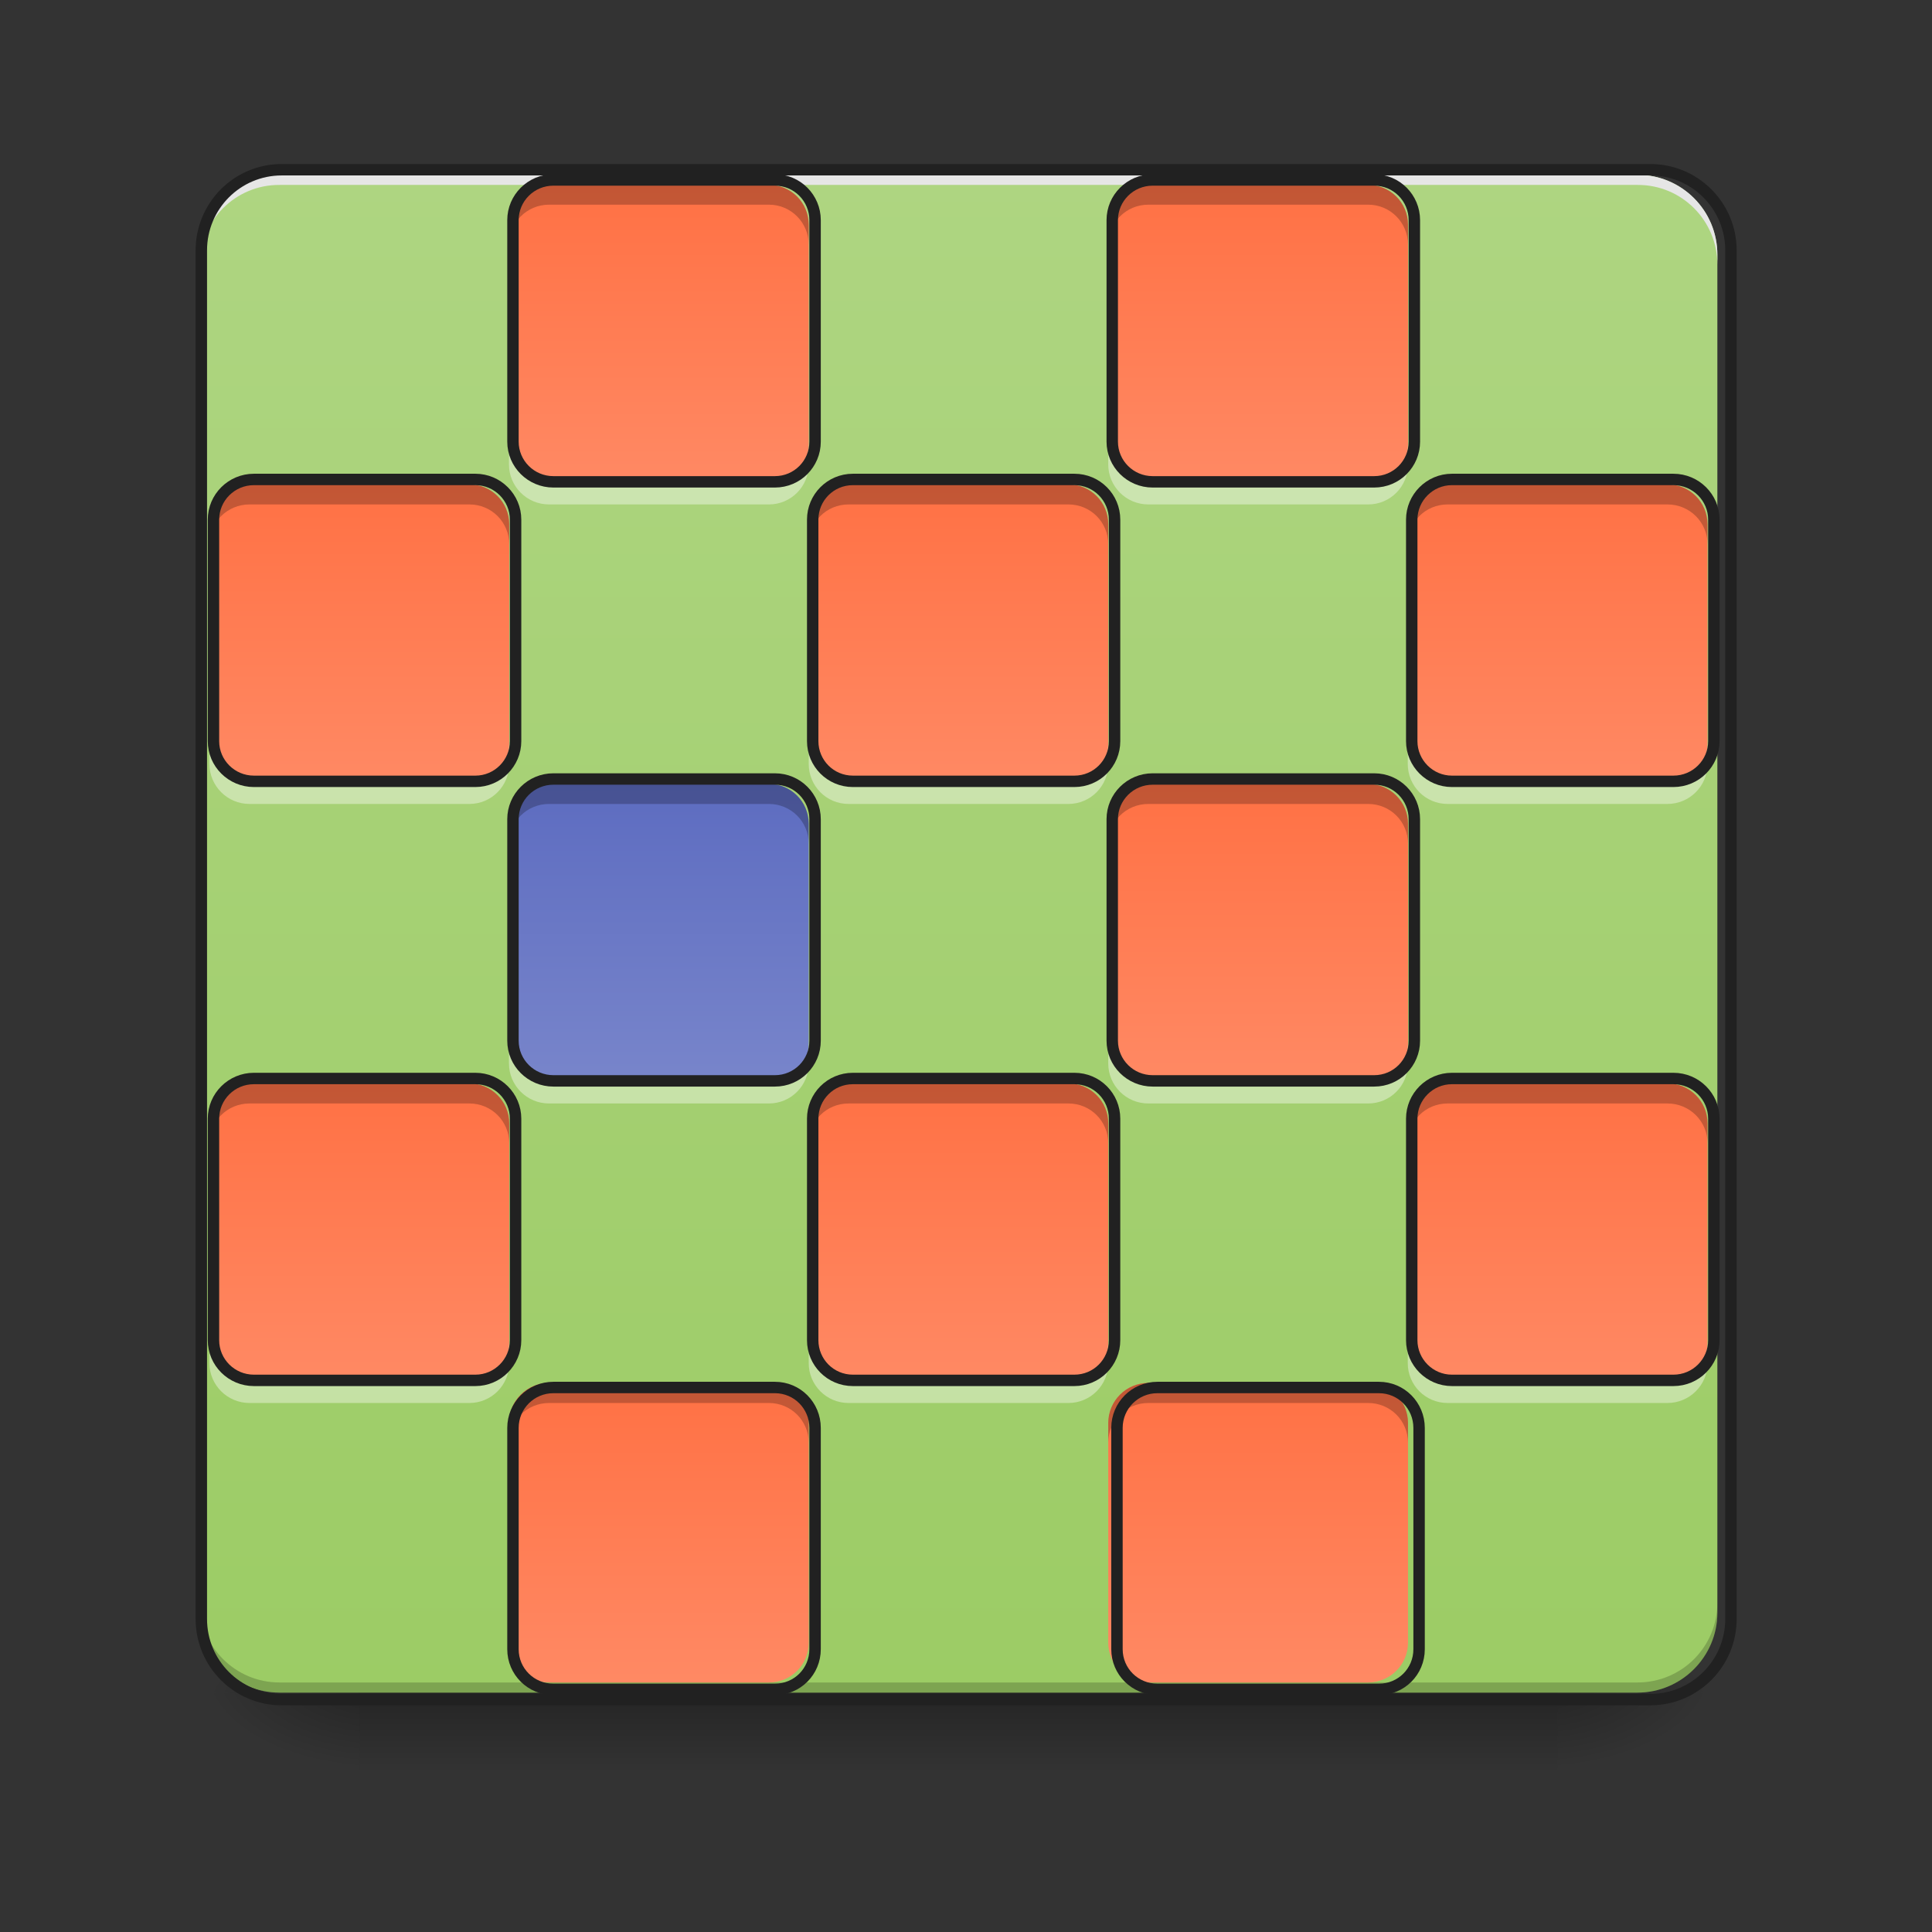 <svg height="32" viewBox="0 0 32 32" width="32" xmlns="http://www.w3.org/2000/svg" xmlns:xlink="http://www.w3.org/1999/xlink"><rect x="0" y="0" width="32" height="32" fill="#333333" stroke="none"/><linearGradient id="a" gradientUnits="userSpaceOnUse" x1="15.877" x2="15.877" y1="28.034" y2="29.357"><stop offset="0" stop-opacity=".275"/><stop offset="1" stop-opacity="0"/></linearGradient><linearGradient id="b"><stop offset="0" stop-opacity=".314"/><stop offset=".222" stop-opacity=".275"/><stop offset="1" stop-opacity="0"/></linearGradient><radialGradient id="c" cx="450.909" cy="189.579" gradientTransform="matrix(0 -.078 -.141 -0 52.131 63.595)" gradientUnits="userSpaceOnUse" r="21.167" xlink:href="#b"/><radialGradient id="d" cx="450.909" cy="189.579" gradientTransform="matrix(-0 .078 .141 0 -20.378 -7.527)" gradientUnits="userSpaceOnUse" r="21.167" xlink:href="#b"/><radialGradient id="e" cx="450.909" cy="189.579" gradientTransform="matrix(-0 -.078 .141 -0 -20.378 63.595)" gradientUnits="userSpaceOnUse" r="21.167" xlink:href="#b"/><radialGradient id="f" cx="450.909" cy="189.579" gradientTransform="matrix(0 .078 -.141 0 52.131 -7.527)" gradientUnits="userSpaceOnUse" r="21.167" xlink:href="#b"/><linearGradient id="g" gradientUnits="userSpaceOnUse" x1="15.877" x2="15.877" y1="28.034" y2="2.896"><stop offset="0" stop-color="#9ccc65"/><stop offset="1" stop-color="#aed581"/></linearGradient><linearGradient id="h"><stop offset="0" stop-color="#ff8a65"/><stop offset="1" stop-color="#ff7043"/></linearGradient><linearGradient id="i" gradientUnits="userSpaceOnUse" x1="11.246" x2="11.246" xlink:href="#h" y1="8.188" y2="2.896"/><linearGradient id="j" gradientUnits="userSpaceOnUse" x1="21.169" x2="21.169" xlink:href="#h" y1="8.188" y2="2.896"/><linearGradient id="k" gradientUnits="userSpaceOnUse" x1="6.284" x2="6.284" xlink:href="#h" y1="13.15" y2="7.858"/><linearGradient id="l" gradientUnits="userSpaceOnUse" x1="16.207" x2="16.207" xlink:href="#h" y1="13.15" y2="7.858"/><linearGradient id="m" gradientUnits="userSpaceOnUse" x1="26.133" x2="26.133" xlink:href="#h" y1="13.15" y2="7.858"/><linearGradient id="n" gradientUnits="userSpaceOnUse" x1="11.246" x2="11.246" y1="18.111" y2="12.819"><stop offset="0" stop-color="#7986cb"/><stop offset="1" stop-color="#5c6bc0"/></linearGradient><linearGradient id="o" gradientUnits="userSpaceOnUse" x1="21.169" x2="21.169" xlink:href="#h" y1="18.111" y2="12.819"/><linearGradient id="p" gradientUnits="userSpaceOnUse" x1="6.284" x2="6.284" xlink:href="#h" y1="23.073" y2="17.78"/><linearGradient id="q" gradientUnits="userSpaceOnUse" x1="16.207" x2="16.207" xlink:href="#h" y1="23.073" y2="17.78"/><linearGradient id="r" gradientUnits="userSpaceOnUse" x1="26.133" x2="26.133" xlink:href="#h" y1="23.073" y2="17.78"/><linearGradient id="s" gradientUnits="userSpaceOnUse" x1="11.246" x2="11.246" xlink:href="#h" y1="28.034" y2="22.742"/><linearGradient id="t" gradientUnits="userSpaceOnUse" x1="21.169" x2="21.169" xlink:href="#h" y1="28.034" y2="22.742"/><path d="m5.953 27.938h19.848v1.469h-19.848zm0 0" fill="url(#a)"/><path d="m25.801 28.035h2.645v-1.324h-2.645zm0 0" fill="url(#c)"/><path d="m5.953 28.035h-2.645v1.32h2.645zm0 0" fill="url(#d)"/><path d="m5.953 28.035h-2.645v-1.324h2.645zm0 0" fill="url(#e)"/><path d="m25.801 28.035h2.645v1.32h-2.645zm0 0" fill="url(#f)"/><path d="m4.629 2.895h22.492c.73 0 1.324.594 1.324 1.324v22.492c0 .73-.594 1.324-1.324 1.324h-22.492c-.73 0-1.32-.594-1.32-1.324v-22.492c0-.73.59-1.324 1.32-1.324zm0 0" fill="url(#g)"/><path d="m4.629 2.895c-.73 0-1.32.59-1.32 1.324v.164c0-.73.59-1.324 1.32-1.32h22.492c.734-.004 1.324.59 1.324 1.32v-.164c0-.734-.59-1.324-1.324-1.324zm0 0" fill="#e6e6e6"/><path d="m4.629 28.035c-.73 0-1.32-.59-1.32-1.324v-.164c0 .73.59 1.32 1.32 1.32h22.492c.734 0 1.324-.59 1.324-1.32v.164c0 .734-.59 1.324-1.324 1.324zm0 0" fill-opacity=".196"/><path d="m74.055-168.692h359.841c11.686 0 21.185 9.499 21.185 21.185v359.841c0 11.686-9.499 21.185-21.185 21.185h-359.841c-11.686 0-21.123-9.499-21.123-21.185v-359.841c0-11.686 9.437-21.185 21.123-21.185zm0 0" fill="none" stroke="#212121" stroke-linecap="round" stroke-width="3" transform="matrix(.063 0 0 .063 0 13.439)"/><path d="m9.094 3.062h3.641c.367 0 .66.297.66.66v3.641c0 .363-.293.66-.66.66h-3.641c-.367 0-.664-.297-.664-.66v-3.641c0-.363.297-.66.664-.66zm0 0" fill="url(#i)"/><path d="m19.016 3.062h3.641c.367 0 .664.297.664.66v3.641c0 .363-.297.66-.664.66h-3.641c-.363 0-.66-.297-.66-.66v-3.641c0-.363.297-.66.66-.66zm0 0" fill="url(#j)"/><path d="m4.133 8.023h3.641c.363 0 .66.297.66.66v3.641c0 .363-.297.66-.66.66h-3.641c-.367 0-.664-.297-.664-.66v-3.641c0-.363.297-.66.664-.66zm0 0" fill="url(#k)"/><path d="m14.055 8.023h3.641c.367 0 .66.297.66.66v3.641c0 .363-.293.66-.66.66h-3.641c-.367 0-.66-.297-.66-.66v-3.641c0-.363.293-.66.66-.66zm0 0" fill="url(#l)"/><path d="m23.98 8.023h3.641c.367 0 .66.297.66.66v3.641c0 .363-.293.66-.66.66h-3.641c-.367 0-.66-.297-.66-.66v-3.641c0-.363.293-.66.66-.66zm0 0" fill="url(#m)"/><path d="m9.094 3.062c-.367 0-.664.293-.664.66v.332c0-.367.297-.664.664-.664h3.641c.367 0 .66.297.66.664v-.332c0-.367-.293-.66-.66-.66zm0 0" fill-opacity=".235"/><path d="m9.094 8.355c-.367 0-.664-.297-.664-.664v-.328c0 .363.297.66.664.66h3.641c.367 0 .66-.297.66-.66v.328c0 .367-.293.664-.66.664zm0 0" fill="#fff" fill-opacity=".392"/><path d="m145.486-166.005h58.244c5.874 0 10.561 4.75 10.561 10.561v58.244c0 5.812-4.687 10.561-10.561 10.561h-58.244c-5.874 0-10.624-4.75-10.624-10.561v-58.244c0-5.812 4.75-10.561 10.624-10.561zm0 0" fill="none" stroke="#212121" stroke-linecap="round" stroke-linejoin="round" stroke-width="3" transform="matrix(.063 0 0 .063 0 13.439)"/><path d="m19.02 3.062c-.367 0-.664.293-.664.66v.332c0-.367.297-.664.664-.664h3.641c.367 0 .66.297.66.664v-.332c0-.367-.293-.66-.66-.66zm0 0" fill-opacity=".235"/><path d="m19.02 8.355c-.367 0-.664-.297-.664-.664v-.328c0 .363.297.66.664.66h3.641c.367 0 .66-.297.66-.66v.328c0 .367-.293.664-.66.664zm0 0" fill="#fff" fill-opacity=".392"/><path d="m145.486-166.005h58.244c5.874 0 10.561 4.75 10.561 10.561v58.244c0 5.812-4.687 10.561-10.561 10.561h-58.244c-5.874 0-10.624-4.75-10.624-10.561v-58.244c0-5.812 4.75-10.561 10.624-10.561zm0 0" fill="none" stroke="#212121" stroke-linecap="round" stroke-linejoin="round" stroke-width="3" transform="matrix(.063 0 0 .063 9.926 13.439)"/><path d="m23.977 8.023c-.367 0-.66.293-.66.66v.332c0-.367.293-.66.66-.66h3.641c.367 0 .664.293.664.66v-.332c0-.367-.297-.66-.664-.66zm0 0" fill-opacity=".235"/><path d="m23.977 13.316c-.367 0-.66-.297-.66-.664v-.328c0 .363.293.66.66.66h3.641c.367 0 .664-.297.664-.66v.328c0 .367-.297.664-.664.664zm0 0" fill="#fff" fill-opacity=".392"/><path d="m145.463-166.012h58.244c5.874 0 10.624 4.75 10.624 10.561v58.244c0 5.812-4.75 10.561-10.624 10.561h-58.244c-5.812 0-10.561-4.75-10.561-10.561v-58.244c0-5.812 4.75-10.561 10.561-10.561zm0 0" fill="none" stroke="#212121" stroke-linecap="round" stroke-linejoin="round" stroke-width="3" transform="matrix(.063 0 0 .063 14.884 18.4)"/><path d="m14.055 8.023c-.367 0-.66.293-.66.66v.332c0-.367.293-.66.66-.66h3.641c.367 0 .66.293.66.66v-.332c0-.367-.293-.66-.66-.66zm0 0" fill-opacity=".235"/><path d="m14.055 13.316c-.367 0-.66-.297-.66-.664v-.328c0 .363.293.66.66.66h3.641c.367 0 .66-.297.66-.66v.328c0 .367-.293.664-.66.664zm0 0" fill="#fff" fill-opacity=".392"/><path d="m145.479-166.012h58.244c5.874 0 10.561 4.75 10.561 10.561v58.244c0 5.812-4.687 10.561-10.561 10.561h-58.244c-5.874 0-10.561-4.75-10.561-10.561v-58.244c0-5.812 4.687-10.561 10.561-10.561zm0 0" fill="none" stroke="#212121" stroke-linecap="round" stroke-linejoin="round" stroke-width="3" transform="matrix(.063 0 0 .063 4.961 18.4)"/><path d="m4.133 8.023c-.367 0-.664.293-.664.66v.332c0-.367.297-.66.664-.66h3.641c.367 0 .66.293.66.66v-.332c0-.367-.293-.66-.66-.66zm0 0" fill-opacity=".235"/><path d="m4.133 13.316c-.367 0-.664-.297-.664-.664v-.328c0 .363.297.66.664.66h3.641c.367 0 .66-.297.66-.66v.328c0 .367-.293.664-.66.664zm0 0" fill="#fff" fill-opacity=".392"/><path d="m145.494-166.012h58.244c5.812 0 10.561 4.75 10.561 10.561v58.244c0 5.812-4.75 10.561-10.561 10.561h-58.244c-5.874 0-10.624-4.75-10.624-10.561v-58.244c0-5.812 4.75-10.561 10.624-10.561zm0 0" fill="none" stroke="#212121" stroke-linecap="round" stroke-linejoin="round" stroke-width="3" transform="matrix(.063 0 0 .063 -4.961 18.4)"/><path d="m9.094 12.984h3.641c.367 0 .66.297.66.66v3.641c0 .363-.293.66-.66.66h-3.641c-.367 0-.664-.297-.664-.66v-3.641c0-.363.297-.66.664-.66zm0 0" fill="url(#n)"/><path d="m19.016 12.984h3.641c.367 0 .664.297.664.66v3.641c0 .363-.297.66-.664.66h-3.641c-.363 0-.66-.297-.66-.66v-3.641c0-.363.297-.66.66-.66zm0 0" fill="url(#o)"/><path d="m4.133 17.945h3.641c.363 0 .66.297.66.66v3.641c0 .363-.297.66-.66.66h-3.641c-.367 0-.664-.297-.664-.66v-3.641c0-.363.297-.66.664-.66zm0 0" fill="url(#p)"/><path d="m14.055 17.945h3.641c.367 0 .66.297.66.66v3.641c0 .363-.293.66-.66.66h-3.641c-.367 0-.66-.297-.66-.66v-3.641c0-.363.293-.66.66-.66zm0 0" fill="url(#q)"/><path d="m23.98 17.945h3.641c.367 0 .66.297.66.66v3.641c0 .363-.293.66-.66.66h-3.641c-.367 0-.66-.297-.66-.66v-3.641c0-.363.293-.66.66-.66zm0 0" fill="url(#r)"/><path d="m9.094 22.906h3.641c.367 0 .66.297.66.664v3.637c0 .367-.293.66-.66.66h-3.641c-.367 0-.664-.293-.664-.66v-3.637c0-.367.297-.664.664-.664zm0 0" fill="url(#s)"/><path d="m19.016 22.906h3.641c.367 0 .664.297.664.664v3.637c0 .367-.297.66-.664.66h-3.641c-.363 0-.66-.293-.66-.66v-3.637c0-.367.297-.664.66-.664zm0 0" fill="url(#t)"/><path d="m9.094 12.984c-.367 0-.664.297-.664.66v.332c0-.367.297-.66.664-.66h3.641c.367 0 .66.293.66.66v-.332c0-.363-.293-.66-.66-.66zm0 0" fill-opacity=".235"/><path d="m9.094 18.277c-.367 0-.664-.297-.664-.664v-.328c0 .367.297.66.664.66h3.641c.367 0 .66-.293.66-.66v.328c0 .367-.293.664-.66.664zm0 0" fill="#fff" fill-opacity=".392"/><path d="m145.486-166.02h58.244c5.874 0 10.561 4.75 10.561 10.561v58.244c0 5.812-4.687 10.561-10.561 10.561h-58.244c-5.874 0-10.624-4.75-10.624-10.561v-58.244c0-5.812 4.75-10.561 10.624-10.561zm0 0" fill="none" stroke="#212121" stroke-linecap="round" stroke-linejoin="round" stroke-width="3" transform="matrix(.063 0 0 .063 0 23.362)"/><path d="m19.02 12.984c-.367 0-.664.297-.664.66v.332c0-.367.297-.66.664-.66h3.641c.367 0 .66.293.66.66v-.332c0-.363-.293-.66-.66-.66zm0 0" fill-opacity=".235"/><path d="m19.02 18.277c-.367 0-.664-.297-.664-.664v-.328c0 .367.297.66.664.66h3.641c.367 0 .66-.293.66-.66v.328c0 .367-.293.664-.66.664zm0 0" fill="#fff" fill-opacity=".392"/><path d="m145.486-166.02h58.244c5.874 0 10.561 4.75 10.561 10.561v58.244c0 5.812-4.687 10.561-10.561 10.561h-58.244c-5.874 0-10.624-4.75-10.624-10.561v-58.244c0-5.812 4.75-10.561 10.624-10.561zm0 0" fill="none" stroke="#212121" stroke-linecap="round" stroke-linejoin="round" stroke-width="3" transform="matrix(.063 0 0 .063 9.926 23.362)"/><path d="m23.977 17.945c-.367 0-.66.297-.66.66v.332c0-.367.293-.66.66-.66h3.641c.367 0 .664.293.664.66v-.332c0-.363-.297-.66-.664-.66zm0 0" fill-opacity=".235"/><path d="m23.977 23.238c-.367 0-.66-.297-.66-.66v-.332c0 .367.293.66.66.66h3.641c.367 0 .664-.293.664-.66v.332c0 .363-.297.66-.664.66zm0 0" fill="#fff" fill-opacity=".392"/><path d="m145.463-166.028h58.244c5.874 0 10.624 4.75 10.624 10.561v58.244c0 5.812-4.75 10.561-10.624 10.561h-58.244c-5.812 0-10.561-4.75-10.561-10.561v-58.244c0-5.812 4.75-10.561 10.561-10.561zm0 0" fill="none" stroke="#212121" stroke-linecap="round" stroke-linejoin="round" stroke-width="3" transform="matrix(.063 0 0 .063 14.884 28.323)"/><path d="m14.055 17.945c-.367 0-.66.297-.66.66v.332c0-.367.293-.66.66-.66h3.641c.367 0 .66.293.66.66v-.332c0-.363-.293-.66-.66-.66zm0 0" fill-opacity=".235"/><path d="m14.055 23.238c-.367 0-.66-.297-.66-.66v-.332c0 .367.293.66.66.66h3.641c.367 0 .66-.293.66-.66v.332c0 .363-.293.66-.66.66zm0 0" fill="#fff" fill-opacity=".392"/><path d="m145.479-166.028h58.244c5.874 0 10.561 4.75 10.561 10.561v58.244c0 5.812-4.687 10.561-10.561 10.561h-58.244c-5.874 0-10.561-4.75-10.561-10.561v-58.244c0-5.812 4.687-10.561 10.561-10.561zm0 0" fill="none" stroke="#212121" stroke-linecap="round" stroke-linejoin="round" stroke-width="3" transform="matrix(.063 0 0 .063 4.961 28.323)"/><path d="m4.133 17.945c-.367 0-.664.297-.664.66v.332c0-.367.297-.66.664-.66h3.641c.367 0 .66.293.66.66v-.332c0-.363-.293-.66-.66-.66zm0 0" fill-opacity=".235"/><path d="m4.133 23.238c-.367 0-.664-.297-.664-.66v-.332c0 .367.297.66.664.66h3.641c.367 0 .66-.293.66-.66v.332c0 .363-.293.66-.66.66zm0 0" fill="#fff" fill-opacity=".392"/><path d="m145.494-166.028h58.244c5.812 0 10.561 4.75 10.561 10.561v58.244c0 5.812-4.75 10.561-10.561 10.561h-58.244c-5.874 0-10.624-4.75-10.624-10.561v-58.244c0-5.812 4.75-10.561 10.624-10.561zm0 0" fill="none" stroke="#212121" stroke-linecap="round" stroke-linejoin="round" stroke-width="3" transform="matrix(.063 0 0 .063 -4.961 28.323)"/><path d="m9.094 22.906c-.367 0-.664.297-.664.664v.328c0-.367.297-.66.664-.66h3.641c.367 0 .66.293.66.66v-.328c0-.367-.293-.664-.66-.664zm0 0" fill-opacity=".235"/><path d="m145.486 151.465h58.244c5.874 0 10.561 4.75 10.561 10.624v58.182c0 5.874-4.687 10.561-10.561 10.561h-58.244c-5.874 0-10.624-4.687-10.624-10.561v-58.182c0-5.874 4.75-10.624 10.624-10.624zm0 0" fill="none" stroke="#212121" stroke-linecap="round" stroke-linejoin="round" stroke-width="3" transform="matrix(.063 0 0 .063 0 13.439)"/><path d="m19.02 22.906c-.367 0-.664.297-.664.664v.328c0-.367.297-.66.664-.66h3.641c.367 0 .66.293.66.66v-.328c0-.367-.293-.664-.66-.664zm0 0" fill-opacity=".235"/><path d="m304.283 151.465h58.244c5.874 0 10.561 4.75 10.561 10.624v58.182c0 5.874-4.687 10.561-10.561 10.561h-58.244c-5.874 0-10.624-4.687-10.624-10.561v-58.182c0-5.874 4.75-10.624 10.624-10.624zm0 0" fill="none" stroke="#212121" stroke-linecap="round" stroke-linejoin="round" stroke-width="3" transform="matrix(.063 0 0 .063 0 13.439)"/></svg>